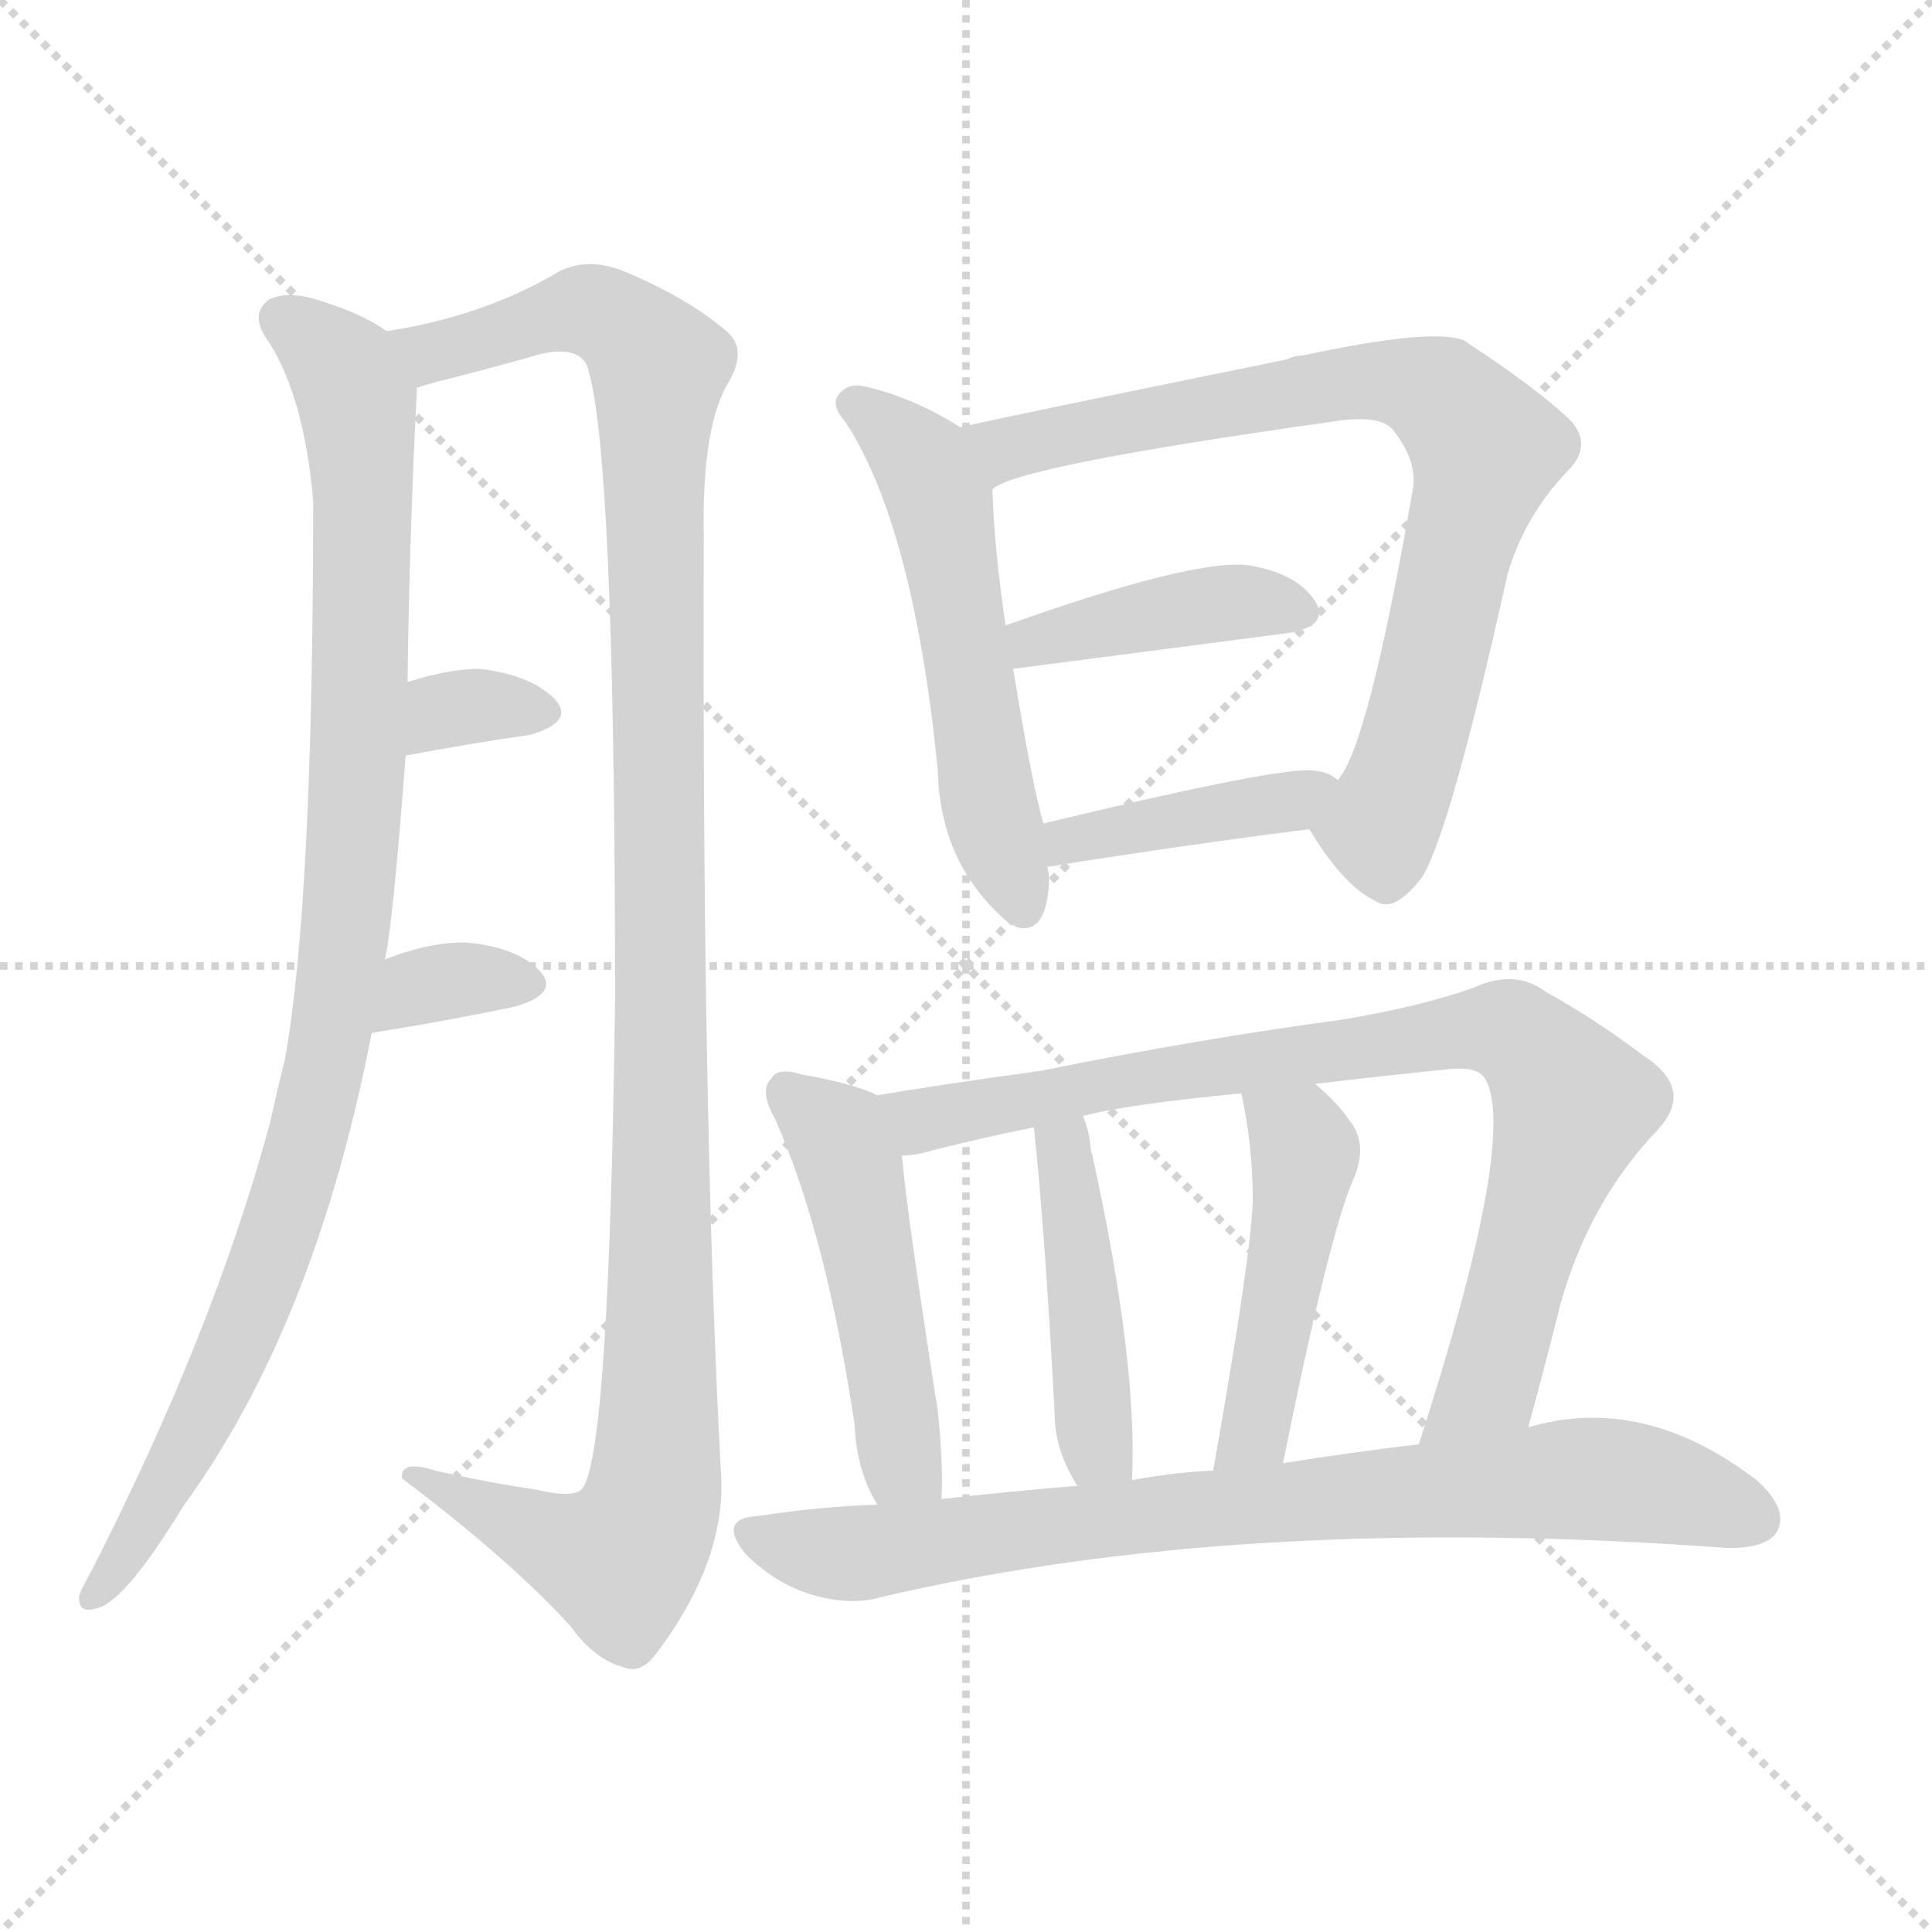 <svg xmlns="http://www.w3.org/2000/svg" version="1.1" viewBox="0 0 1024 1024">
  <g stroke="lightgray" stroke-dasharray="1,1" stroke-width="1" transform="scale(4, 4)">
    <line x1="0" y1="0" x2="256" y2="256" />
    <line x1="256" y1="0" x2="0" y2="256" />
    <line x1="128" y1="0" x2="128" y2="256" />
    <line x1="0" y1="128" x2="256" y2="128" />
  </g>
  <g transform="scale(1.0, -1.0) translate(0.0, -922.50)">
    <style type="text/css">
      
        @keyframes keyframes0 {
          from {
            stroke: blue;
            stroke-dashoffset: 975;
            stroke-width: 128;
          }
          76% {
            animation-timing-function: step-end;
            stroke: blue;
            stroke-dashoffset: 0;
            stroke-width: 128;
          }
          to {
            stroke: black;
            stroke-width: 1024;
          }
        }
        #make-me-a-hanzi-animation-0 {
          animation: keyframes0 1.043s both;
          animation-delay: 0s;
          animation-timing-function: linear;
        }
      
        @keyframes keyframes1 {
          from {
            stroke: blue;
            stroke-dashoffset: 1160;
            stroke-width: 128;
          }
          79% {
            animation-timing-function: step-end;
            stroke: blue;
            stroke-dashoffset: 0;
            stroke-width: 128;
          }
          to {
            stroke: black;
            stroke-width: 1024;
          }
        }
        #make-me-a-hanzi-animation-1 {
          animation: keyframes1 1.194s both;
          animation-delay: 1.043s;
          animation-timing-function: linear;
        }
      
        @keyframes keyframes2 {
          from {
            stroke: blue;
            stroke-dashoffset: 328;
            stroke-width: 128;
          }
          52% {
            animation-timing-function: step-end;
            stroke: blue;
            stroke-dashoffset: 0;
            stroke-width: 128;
          }
          to {
            stroke: black;
            stroke-width: 1024;
          }
        }
        #make-me-a-hanzi-animation-2 {
          animation: keyframes2 0.517s both;
          animation-delay: 2.237s;
          animation-timing-function: linear;
        }
      
        @keyframes keyframes3 {
          from {
            stroke: blue;
            stroke-dashoffset: 337;
            stroke-width: 128;
          }
          52% {
            animation-timing-function: step-end;
            stroke: blue;
            stroke-dashoffset: 0;
            stroke-width: 128;
          }
          to {
            stroke: black;
            stroke-width: 1024;
          }
        }
        #make-me-a-hanzi-animation-3 {
          animation: keyframes3 0.524s both;
          animation-delay: 2.754s;
          animation-timing-function: linear;
        }
      
        @keyframes keyframes4 {
          from {
            stroke: blue;
            stroke-dashoffset: 545;
            stroke-width: 128;
          }
          64% {
            animation-timing-function: step-end;
            stroke: blue;
            stroke-dashoffset: 0;
            stroke-width: 128;
          }
          to {
            stroke: black;
            stroke-width: 1024;
          }
        }
        #make-me-a-hanzi-animation-4 {
          animation: keyframes4 0.694s both;
          animation-delay: 3.279s;
          animation-timing-function: linear;
        }
      
        @keyframes keyframes5 {
          from {
            stroke: blue;
            stroke-dashoffset: 781;
            stroke-width: 128;
          }
          72% {
            animation-timing-function: step-end;
            stroke: blue;
            stroke-dashoffset: 0;
            stroke-width: 128;
          }
          to {
            stroke: black;
            stroke-width: 1024;
          }
        }
        #make-me-a-hanzi-animation-5 {
          animation: keyframes5 0.886s both;
          animation-delay: 3.972s;
          animation-timing-function: linear;
        }
      
        @keyframes keyframes6 {
          from {
            stroke: blue;
            stroke-dashoffset: 407;
            stroke-width: 128;
          }
          57% {
            animation-timing-function: step-end;
            stroke: blue;
            stroke-dashoffset: 0;
            stroke-width: 128;
          }
          to {
            stroke: black;
            stroke-width: 1024;
          }
        }
        #make-me-a-hanzi-animation-6 {
          animation: keyframes6 0.581s both;
          animation-delay: 4.858s;
          animation-timing-function: linear;
        }
      
        @keyframes keyframes7 {
          from {
            stroke: blue;
            stroke-dashoffset: 404;
            stroke-width: 128;
          }
          57% {
            animation-timing-function: step-end;
            stroke: blue;
            stroke-dashoffset: 0;
            stroke-width: 128;
          }
          to {
            stroke: black;
            stroke-width: 1024;
          }
        }
        #make-me-a-hanzi-animation-7 {
          animation: keyframes7 0.579s both;
          animation-delay: 5.439s;
          animation-timing-function: linear;
        }
      
        @keyframes keyframes8 {
          from {
            stroke: blue;
            stroke-dashoffset: 486;
            stroke-width: 128;
          }
          61% {
            animation-timing-function: step-end;
            stroke: blue;
            stroke-dashoffset: 0;
            stroke-width: 128;
          }
          to {
            stroke: black;
            stroke-width: 1024;
          }
        }
        #make-me-a-hanzi-animation-8 {
          animation: keyframes8 0.646s both;
          animation-delay: 6.018s;
          animation-timing-function: linear;
        }
      
        @keyframes keyframes9 {
          from {
            stroke: blue;
            stroke-dashoffset: 834;
            stroke-width: 128;
          }
          73% {
            animation-timing-function: step-end;
            stroke: blue;
            stroke-dashoffset: 0;
            stroke-width: 128;
          }
          to {
            stroke: black;
            stroke-width: 1024;
          }
        }
        #make-me-a-hanzi-animation-9 {
          animation: keyframes9 0.929s both;
          animation-delay: 6.663s;
          animation-timing-function: linear;
        }
      
        @keyframes keyframes10 {
          from {
            stroke: blue;
            stroke-dashoffset: 443;
            stroke-width: 128;
          }
          59% {
            animation-timing-function: step-end;
            stroke: blue;
            stroke-dashoffset: 0;
            stroke-width: 128;
          }
          to {
            stroke: black;
            stroke-width: 1024;
          }
        }
        #make-me-a-hanzi-animation-10 {
          animation: keyframes10 0.611s both;
          animation-delay: 7.592s;
          animation-timing-function: linear;
        }
      
        @keyframes keyframes11 {
          from {
            stroke: blue;
            stroke-dashoffset: 464;
            stroke-width: 128;
          }
          60% {
            animation-timing-function: step-end;
            stroke: blue;
            stroke-dashoffset: 0;
            stroke-width: 128;
          }
          to {
            stroke: black;
            stroke-width: 1024;
          }
        }
        #make-me-a-hanzi-animation-11 {
          animation: keyframes11 0.628s both;
          animation-delay: 8.202s;
          animation-timing-function: linear;
        }
      
        @keyframes keyframes12 {
          from {
            stroke: blue;
            stroke-dashoffset: 793;
            stroke-width: 128;
          }
          72% {
            animation-timing-function: step-end;
            stroke: blue;
            stroke-dashoffset: 0;
            stroke-width: 128;
          }
          to {
            stroke: black;
            stroke-width: 1024;
          }
        }
        #make-me-a-hanzi-animation-12 {
          animation: keyframes12 0.895s both;
          animation-delay: 8.83s;
          animation-timing-function: linear;
        }
      
    </style>
    
      <path d="M 204 414 Q 208 430 215 522 L 216 561 Q 217 639 221 717 C 222 738 222 738 205 747 Q 192 756 173 762 Q 154 769 143 764 Q 133 757 140 745 Q 161 715 166 657 Q 166 444 151 361 Q 147 345 143 327 Q 113 216 48 89 Q 44 82 42 77 Q 41 67 51 70 Q 66 73 97 124 Q 167 220 197 375 L 204 414 Z" fill="lightgray" />
    
      <path d="M 221 717 Q 224 718 231 720 Q 259 727 287 735 Q 306 739 311 729 Q 326 687 326 393 Q 323 155 309 134 Q 305 128 284 133 Q 257 137 231 143 Q 212 149 213 139 Q 270 96 302 61 Q 315 43 330 39 Q 339 35 347 45 Q 386 96 382 144 Q 372 333 373 639 Q 372 694 385 718 Q 397 737 385 747 Q 364 765 330 779 Q 312 786 297 779 Q 257 755 205 747 C 176 741 192 709 221 717 Z" fill="lightgray" />
    
      <path d="M 215 522 Q 252 529 281 533 Q 305 540 294 552 Q 281 565 254 568 Q 238 568 216 561 C 187 552 186 516 215 522 Z" fill="lightgray" />
    
      <path d="M 197 375 Q 240 382 273 389 Q 297 396 286 408 Q 273 421 246 423 Q 227 423 204 414 C 176 403 167 370 197 375 Z" fill="lightgray" />
    
      <path d="M 509 696 Q 484 712 457 718 Q 450 719 446 715 Q 439 709 448 699 Q 484 644 497 515 Q 498 464 535 433 Q 536 433 539 431 Q 555 427 556 456 Q 556 460 555 463 L 553 486 Q 547 507 537 568 L 533 591 Q 527 631 526 663 C 525 686 525 686 509 696 Z" fill="lightgray" />
    
      <path d="M 694 483 Q 712 453 729 445 Q 739 438 754 458 Q 769 483 799 618 Q 808 649 831 673 Q 844 686 833 699 Q 817 715 776 742 Q 760 749 690 734 Q 686 734 682 732 Q 520 699 509 696 C 480 689 499 651 526 663 Q 536 675 706 699 Q 731 703 738 695 Q 751 679 749 664 Q 725 526 709 509 C 695 483 693 484 694 483 Z" fill="lightgray" />
    
      <path d="M 537 568 L 683 587 Q 705 591 697 604 Q 687 619 661 623 Q 631 626 533 591 C 505 581 507 564 537 568 Z" fill="lightgray" />
    
      <path d="M 555 463 Q 630 475 694 483 C 724 487 734 492 709 509 Q 705 513 697 514 Q 681 517 553 486 C 524 479 525 458 555 463 Z" fill="lightgray" />
    
      <path d="M 465 342 Q 453 348 425 353 Q 412 357 409 351 Q 402 345 411 329 Q 438 268 453 167 Q 454 143 465 125 C 479 99 498 98 499 128 Q 500 147 497 175 Q 481 277 478 310 C 475 338 475 338 465 342 Z" fill="lightgray" />
    
      <path d="M 810 166 Q 819 199 827 231 Q 842 285 878 323 Q 899 345 871 363 Q 846 382 819 397 Q 803 409 781 399 Q 753 389 711 382 Q 636 372 552 355 Q 501 348 465 342 C 435 337 448 305 478 310 Q 485 310 495 313 Q 523 320 548 325 L 574 331 Q 596 337 658 343 L 697 348 Q 730 352 770 356 Q 783 357 787 351 Q 805 321 752 157 C 743 128 802 137 810 166 Z" fill="lightgray" />
    
      <path d="M 600 138 Q 603 201 579 310 Q 578 313 578 315 Q 577 324 574 331 C 564 359 545 355 548 325 Q 554 268 559 173 Q 559 154 571 135 C 586 109 599 108 600 138 Z" fill="lightgray" />
    
      <path d="M 680 147 Q 705 271 718 299 Q 725 317 715 329 Q 708 339 697 348 C 674 368 652 372 658 343 Q 664 315 664 286 Q 663 256 643 143 C 638 113 674 118 680 147 Z" fill="lightgray" />
    
      <path d="M 465 125 Q 434 124 402 119 Q 380 118 395 99 Q 410 84 428 78 Q 450 71 467 76 Q 659 121 916 102 Q 937 102 942 111 Q 948 123 931 138 Q 871 184 810 166 L 752 157 Q 718 153 680 147 L 643 143 L 642 143 Q 621 142 600 138 L 571 135 Q 535 132 499 128 L 465 125 Z" fill="lightgray" />
    
    
      <clipPath id="make-me-a-hanzi-clip-0">
        <path d="M 204 414 Q 208 430 215 522 L 216 561 Q 217 639 221 717 C 222 738 222 738 205 747 Q 192 756 173 762 Q 154 769 143 764 Q 133 757 140 745 Q 161 715 166 657 Q 166 444 151 361 Q 147 345 143 327 Q 113 216 48 89 Q 44 82 42 77 Q 41 67 51 70 Q 66 73 97 124 Q 167 220 197 375 L 204 414 Z" />
      </clipPath>
      <path clip-path="url(#make-me-a-hanzi-clip-0)" d="M 150 753 L 183 725 L 191 695 L 190 512 L 175 370 L 133 228 L 89 138 L 51 79" fill="none" id="make-me-a-hanzi-animation-0" stroke-dasharray="847 1694" stroke-linecap="round" />
    
      <clipPath id="make-me-a-hanzi-clip-1">
        <path d="M 221 717 Q 224 718 231 720 Q 259 727 287 735 Q 306 739 311 729 Q 326 687 326 393 Q 323 155 309 134 Q 305 128 284 133 Q 257 137 231 143 Q 212 149 213 139 Q 270 96 302 61 Q 315 43 330 39 Q 339 35 347 45 Q 386 96 382 144 Q 372 333 373 639 Q 372 694 385 718 Q 397 737 385 747 Q 364 765 330 779 Q 312 786 297 779 Q 257 755 205 747 C 176 741 192 709 221 717 Z" />
      </clipPath>
      <path clip-path="url(#make-me-a-hanzi-clip-1)" d="M 213 745 L 234 736 L 313 758 L 349 728 L 351 270 L 346 127 L 328 95 L 222 137" fill="none" id="make-me-a-hanzi-animation-1" stroke-dasharray="1032 2064" stroke-linecap="round" />
    
      <clipPath id="make-me-a-hanzi-clip-2">
        <path d="M 215 522 Q 252 529 281 533 Q 305 540 294 552 Q 281 565 254 568 Q 238 568 216 561 C 187 552 186 516 215 522 Z" />
      </clipPath>
      <path clip-path="url(#make-me-a-hanzi-clip-2)" d="M 221 528 L 236 546 L 285 544" fill="none" id="make-me-a-hanzi-animation-2" stroke-dasharray="200 400" stroke-linecap="round" />
    
      <clipPath id="make-me-a-hanzi-clip-3">
        <path d="M 197 375 Q 240 382 273 389 Q 297 396 286 408 Q 273 421 246 423 Q 227 423 204 414 C 176 403 167 370 197 375 Z" />
      </clipPath>
      <path clip-path="url(#make-me-a-hanzi-clip-3)" d="M 205 380 L 222 399 L 277 400" fill="none" id="make-me-a-hanzi-animation-3" stroke-dasharray="209 418" stroke-linecap="round" />
    
      <clipPath id="make-me-a-hanzi-clip-4">
        <path d="M 509 696 Q 484 712 457 718 Q 450 719 446 715 Q 439 709 448 699 Q 484 644 497 515 Q 498 464 535 433 Q 536 433 539 431 Q 555 427 556 456 Q 556 460 555 463 L 553 486 Q 547 507 537 568 L 533 591 Q 527 631 526 663 C 525 686 525 686 509 696 Z" />
      </clipPath>
      <path clip-path="url(#make-me-a-hanzi-clip-4)" d="M 453 708 L 481 687 L 494 667 L 525 494 L 542 442" fill="none" id="make-me-a-hanzi-animation-4" stroke-dasharray="417 834" stroke-linecap="round" />
    
      <clipPath id="make-me-a-hanzi-clip-5">
        <path d="M 694 483 Q 712 453 729 445 Q 739 438 754 458 Q 769 483 799 618 Q 808 649 831 673 Q 844 686 833 699 Q 817 715 776 742 Q 760 749 690 734 Q 686 734 682 732 Q 520 699 509 696 C 480 689 499 651 526 663 Q 536 675 706 699 Q 731 703 738 695 Q 751 679 749 664 Q 725 526 709 509 C 695 483 693 484 694 483 Z" />
      </clipPath>
      <path clip-path="url(#make-me-a-hanzi-clip-5)" d="M 512 691 L 533 685 L 724 721 L 754 717 L 769 708 L 788 685 L 760 569 L 731 484 L 709 483" fill="none" id="make-me-a-hanzi-animation-5" stroke-dasharray="653 1306" stroke-linecap="round" />
    
      <clipPath id="make-me-a-hanzi-clip-6">
        <path d="M 537 568 L 683 587 Q 705 591 697 604 Q 687 619 661 623 Q 631 626 533 591 C 505 581 507 564 537 568 Z" />
      </clipPath>
      <path clip-path="url(#make-me-a-hanzi-clip-6)" d="M 544 575 L 549 584 L 642 602 L 665 604 L 687 598" fill="none" id="make-me-a-hanzi-animation-6" stroke-dasharray="279 558" stroke-linecap="round" />
    
      <clipPath id="make-me-a-hanzi-clip-7">
        <path d="M 555 463 Q 630 475 694 483 C 724 487 734 492 709 509 Q 705 513 697 514 Q 681 517 553 486 C 524 479 525 458 555 463 Z" />
      </clipPath>
      <path clip-path="url(#make-me-a-hanzi-clip-7)" d="M 562 469 L 568 480 L 684 497 L 700 505" fill="none" id="make-me-a-hanzi-animation-7" stroke-dasharray="276 552" stroke-linecap="round" />
    
      <clipPath id="make-me-a-hanzi-clip-8">
        <path d="M 465 342 Q 453 348 425 353 Q 412 357 409 351 Q 402 345 411 329 Q 438 268 453 167 Q 454 143 465 125 C 479 99 498 98 499 128 Q 500 147 497 175 Q 481 277 478 310 C 475 338 475 338 465 342 Z" />
      </clipPath>
      <path clip-path="url(#make-me-a-hanzi-clip-8)" d="M 418 343 L 444 321 L 451 303 L 478 149 L 493 135" fill="none" id="make-me-a-hanzi-animation-8" stroke-dasharray="358 716" stroke-linecap="round" />
    
      <clipPath id="make-me-a-hanzi-clip-9">
        <path d="M 810 166 Q 819 199 827 231 Q 842 285 878 323 Q 899 345 871 363 Q 846 382 819 397 Q 803 409 781 399 Q 753 389 711 382 Q 636 372 552 355 Q 501 348 465 342 C 435 337 448 305 478 310 Q 485 310 495 313 Q 523 320 548 325 L 574 331 Q 596 337 658 343 L 697 348 Q 730 352 770 356 Q 783 357 787 351 Q 805 321 752 157 C 743 128 802 137 810 166 Z" />
      </clipPath>
      <path clip-path="url(#make-me-a-hanzi-clip-9)" d="M 472 339 L 489 329 L 636 357 L 768 376 L 801 375 L 834 337 L 789 190 L 772 173 L 758 169" fill="none" id="make-me-a-hanzi-animation-9" stroke-dasharray="706 1412" stroke-linecap="round" />
    
      <clipPath id="make-me-a-hanzi-clip-10">
        <path d="M 600 138 Q 603 201 579 310 Q 578 313 578 315 Q 577 324 574 331 C 564 359 545 355 548 325 Q 554 268 559 173 Q 559 154 571 135 C 586 109 599 108 600 138 Z" />
      </clipPath>
      <path clip-path="url(#make-me-a-hanzi-clip-10)" d="M 569 325 L 564 308 L 580 160 L 592 144" fill="none" id="make-me-a-hanzi-animation-10" stroke-dasharray="315 630" stroke-linecap="round" />
    
      <clipPath id="make-me-a-hanzi-clip-11">
        <path d="M 680 147 Q 705 271 718 299 Q 725 317 715 329 Q 708 339 697 348 C 674 368 652 372 658 343 Q 664 315 664 286 Q 663 256 643 143 C 638 113 674 118 680 147 Z" />
      </clipPath>
      <path clip-path="url(#make-me-a-hanzi-clip-11)" d="M 665 337 L 692 312 L 666 165 L 648 153" fill="none" id="make-me-a-hanzi-animation-11" stroke-dasharray="336 672" stroke-linecap="round" />
    
      <clipPath id="make-me-a-hanzi-clip-12">
        <path d="M 465 125 Q 434 124 402 119 Q 380 118 395 99 Q 410 84 428 78 Q 450 71 467 76 Q 659 121 916 102 Q 937 102 942 111 Q 948 123 931 138 Q 871 184 810 166 L 752 157 Q 718 153 680 147 L 643 143 L 642 143 Q 621 142 600 138 L 571 135 Q 535 132 499 128 L 465 125 Z" />
      </clipPath>
      <path clip-path="url(#make-me-a-hanzi-clip-12)" d="M 399 109 L 450 99 L 623 122 L 836 139 L 882 134 L 930 118" fill="none" id="make-me-a-hanzi-animation-12" stroke-dasharray="665 1330" stroke-linecap="round" />
    
  </g>
</svg>